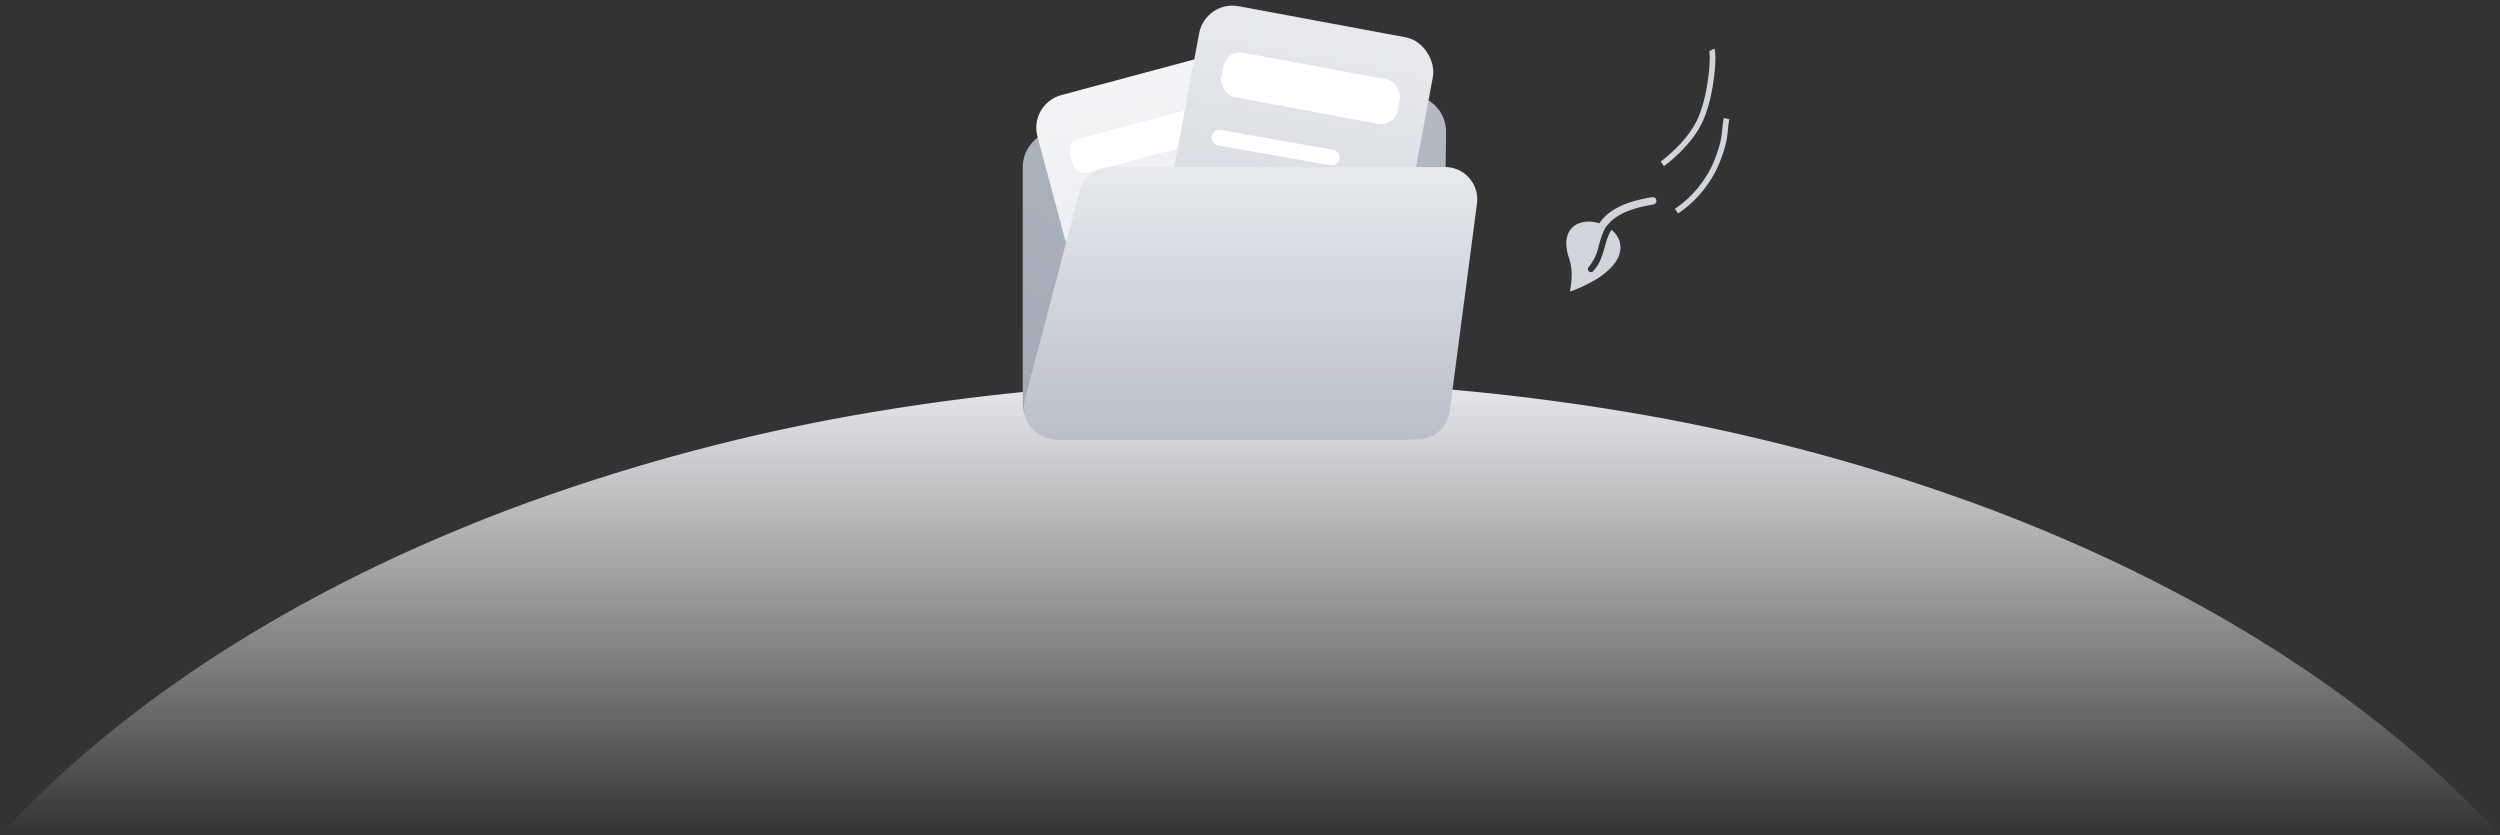 <svg xmlns="http://www.w3.org/2000/svg" xmlns:xlink="http://www.w3.org/1999/xlink" width="440" height="147" viewBox="0 0 440 147">
  <rect x="0" y="0" width="440" height="147" fill="#333333" stroke="none"/>
  <defs>
    <linearGradient id="linear-gradient" x1="0.5" x2="0.5" y2="1" gradientUnits="objectBoundingBox">
      <stop offset="0" stop-color="#e7e9ed"/>
      <stop offset="1" stop-color="#fff" stop-opacity="0"/>
    </linearGradient>
    <linearGradient id="linear-gradient-2" x1="1.34" y1="-0.318" x2="0.103" y2="1.074" gradientUnits="objectBoundingBox">
      <stop offset="0" stop-color="#b9bfc9"/>
      <stop offset="1" stop-color="#a2aab7"/>
    </linearGradient>
    <linearGradient id="linear-gradient-3" x1="0.5" x2="0.5" y2="1" gradientUnits="objectBoundingBox">
      <stop offset="0" stop-color="#f3f4f6"/>
      <stop offset="1" stop-color="#e7e9ed"/>
    </linearGradient>
    <linearGradient id="linear-gradient-4" x1="0.5" x2="0.5" y2="1" gradientUnits="objectBoundingBox">
      <stop offset="0" stop-color="#e7e9ed"/>
      <stop offset="1" stop-color="#d0d4db"/>
    </linearGradient>
    <linearGradient id="linear-gradient-5" x1="0.5" x2="0.5" y2="1" gradientUnits="objectBoundingBox">
      <stop offset="0" stop-color="#e7e9ed"/>
      <stop offset="1" stop-color="#b9bfc9"/>
    </linearGradient>
  </defs>
  <g id="Group_11994" data-name="Group 11994" transform="translate(-620.001 -613)">
    <path id="Path_17731" data-name="Path 17731" d="M469.532,80h-440c21.934-23.889,53.475-43.922,91.213-57.935A346.107,346.107,0,0,1,181.671,5.774a401.646,401.646,0,0,1,135.722,0,346.11,346.11,0,0,1,60.926,16.291C416.056,36.078,447.6,56.111,469.529,80l0,0h0Z" transform="translate(590.469 680)" fill="url(#linear-gradient)"/>
    <g id="Group_11709" data-name="Group 11709" transform="translate(-15409 2876.792)">
      <path id="Path_17728" data-name="Path 17728" d="M9.788,13.791a6.762,6.762,0,0,0-.4-1.8,4.418,4.418,0,0,0-.829-1.372,3.668,3.668,0,0,0-1.049-.8,3.956,3.956,0,0,0-1.306-.392,4.591,4.591,0,0,0-.572-.037,5.119,5.119,0,0,0-.583.033.125.125,0,0,0-.11.136.12.12,0,0,0,0,.026,8.891,8.891,0,0,0,.649,1.467c.249.458.521.891.792,1.32a17.787,17.787,0,0,1,1.144,2,6.924,6.924,0,0,1,.638,2.31.535.535,0,1,1-1.056.175.53.53,0,0,1-.007-.076,8.728,8.728,0,0,0-1.621-3.84c-.3-.484-.612-.972-.888-1.467a10.271,10.271,0,0,1-.609-1.313C3.429,8.077,3.7,5.378,6.55.977A.656.656,0,0,0,5.45.265c-3.044,4.72-3.381,7.7-2.809,10.008a6.207,6.207,0,0,0-1.221.921,4.837,4.837,0,0,0-1.1,1.577,3.8,3.8,0,0,0-.246.689A3.483,3.483,0,0,0,0,14.176a3.3,3.3,0,0,0,.084.733,3.429,3.429,0,0,0,.242.667A4.544,4.544,0,0,0,1.57,17.128a8.178,8.178,0,0,0,2.068,1.21,9.109,9.109,0,0,1,2.593,1.724,14.3,14.3,0,0,1,1.746,1.955.125.125,0,0,0,.172.026.121.121,0,0,0,.044-.059A26.18,26.18,0,0,0,9.55,17.495,12.8,12.8,0,0,0,9.788,13.791Z" transform="translate(16316.352 -2233.323) rotate(48)" fill="#d0d4db"/>
      <path id="Path_17729" data-name="Path 17729" d="M17057.613-2206.009c.416.812.01,7.656-1.936,12.142s-6.766,7.914-6.766,7.914" transform="translate(-727.343 -49)" fill="none" stroke="#d0d4db" stroke-width="1"/>
      <path id="Path_17730" data-name="Path 17730" d="M17057.738-2201.482c-.516,2.093.115,3.359-2.061,8.373a19.717,19.717,0,0,1-6.766,7.914" transform="translate(-724.845 -41.43)" fill="none" stroke="#d0d4db" stroke-width="1"/>
    </g>
    <g id="Group_11725" data-name="Group 11725" transform="translate(-15549 2961.492)">
      <path id="Path_17742" data-name="Path 17742" d="M757.295,360.623H696.1a6.463,6.463,0,0,1-6.386-6.539v-41.3a6.483,6.483,0,0,1,5.758-6.507l61.727-6.247a6.448,6.448,0,0,1,7.014,6.582l-.529,47.544A6.461,6.461,0,0,1,757.295,360.623Z" transform="translate(15659.289 -2631.775)" fill="url(#linear-gradient-2)"/>
      <g id="Group_11722" data-name="Group 11722" transform="translate(16350.051 -2341.076)">
        <rect id="Rectangle_8306" data-name="Rectangle 8306" width="41.847" height="58.509" rx="5.953" transform="matrix(0.966, -0.259, 0.259, 0.966, 0, 10.857)" fill="url(#linear-gradient-3)" style="isolation: isolate"/>
        <rect id="Rectangle_8307" data-name="Rectangle 8307" width="32.226" height="6.134" rx="2" transform="matrix(0.966, -0.259, 0.259, 0.966, 6.741, 17.579)" fill="#fff"/>
        <rect id="Rectangle_8308" data-name="Rectangle 8308" width="22.866" height="2.762" rx="1.151" transform="matrix(0.966, -0.259, 0.259, 0.966, 8.694, 31.671)" fill="#fff"/>
      </g>
      <g id="Group_11723" data-name="Group 11723" transform="translate(16370.429 -2348.492)">
        <rect id="Rectangle_8309" data-name="Rectangle 8309" width="41.847" height="58.509" rx="5.953" transform="translate(10.714 0) rotate(10.552)" fill="url(#linear-gradient-4)"/>
        <rect id="Rectangle_8310" data-name="Rectangle 8310" width="31.596" height="7.964" rx="3" transform="translate(14.433 8.727) rotate(10.552)" fill="#fff"/>
        <rect id="Rectangle_8311" data-name="Rectangle 8311" width="22.866" height="2.762" rx="1.381" transform="translate(12.052 22.633) rotate(10)" fill="#fff"/>
      </g>
      <path id="Path_17743" data-name="Path 17743" d="M759.347,368.077H695.727a5.68,5.68,0,0,1-5.493-7.122l9.612-36.583a5.679,5.679,0,0,1,5.492-4.236h58.815a5.68,5.68,0,0,1,5.631,6.419l-4.806,36.583A5.679,5.679,0,0,1,759.347,368.077Z" transform="translate(15659.166 -2639.229)" fill="url(#linear-gradient-5)"/>
    </g>
  </g>
</svg>
